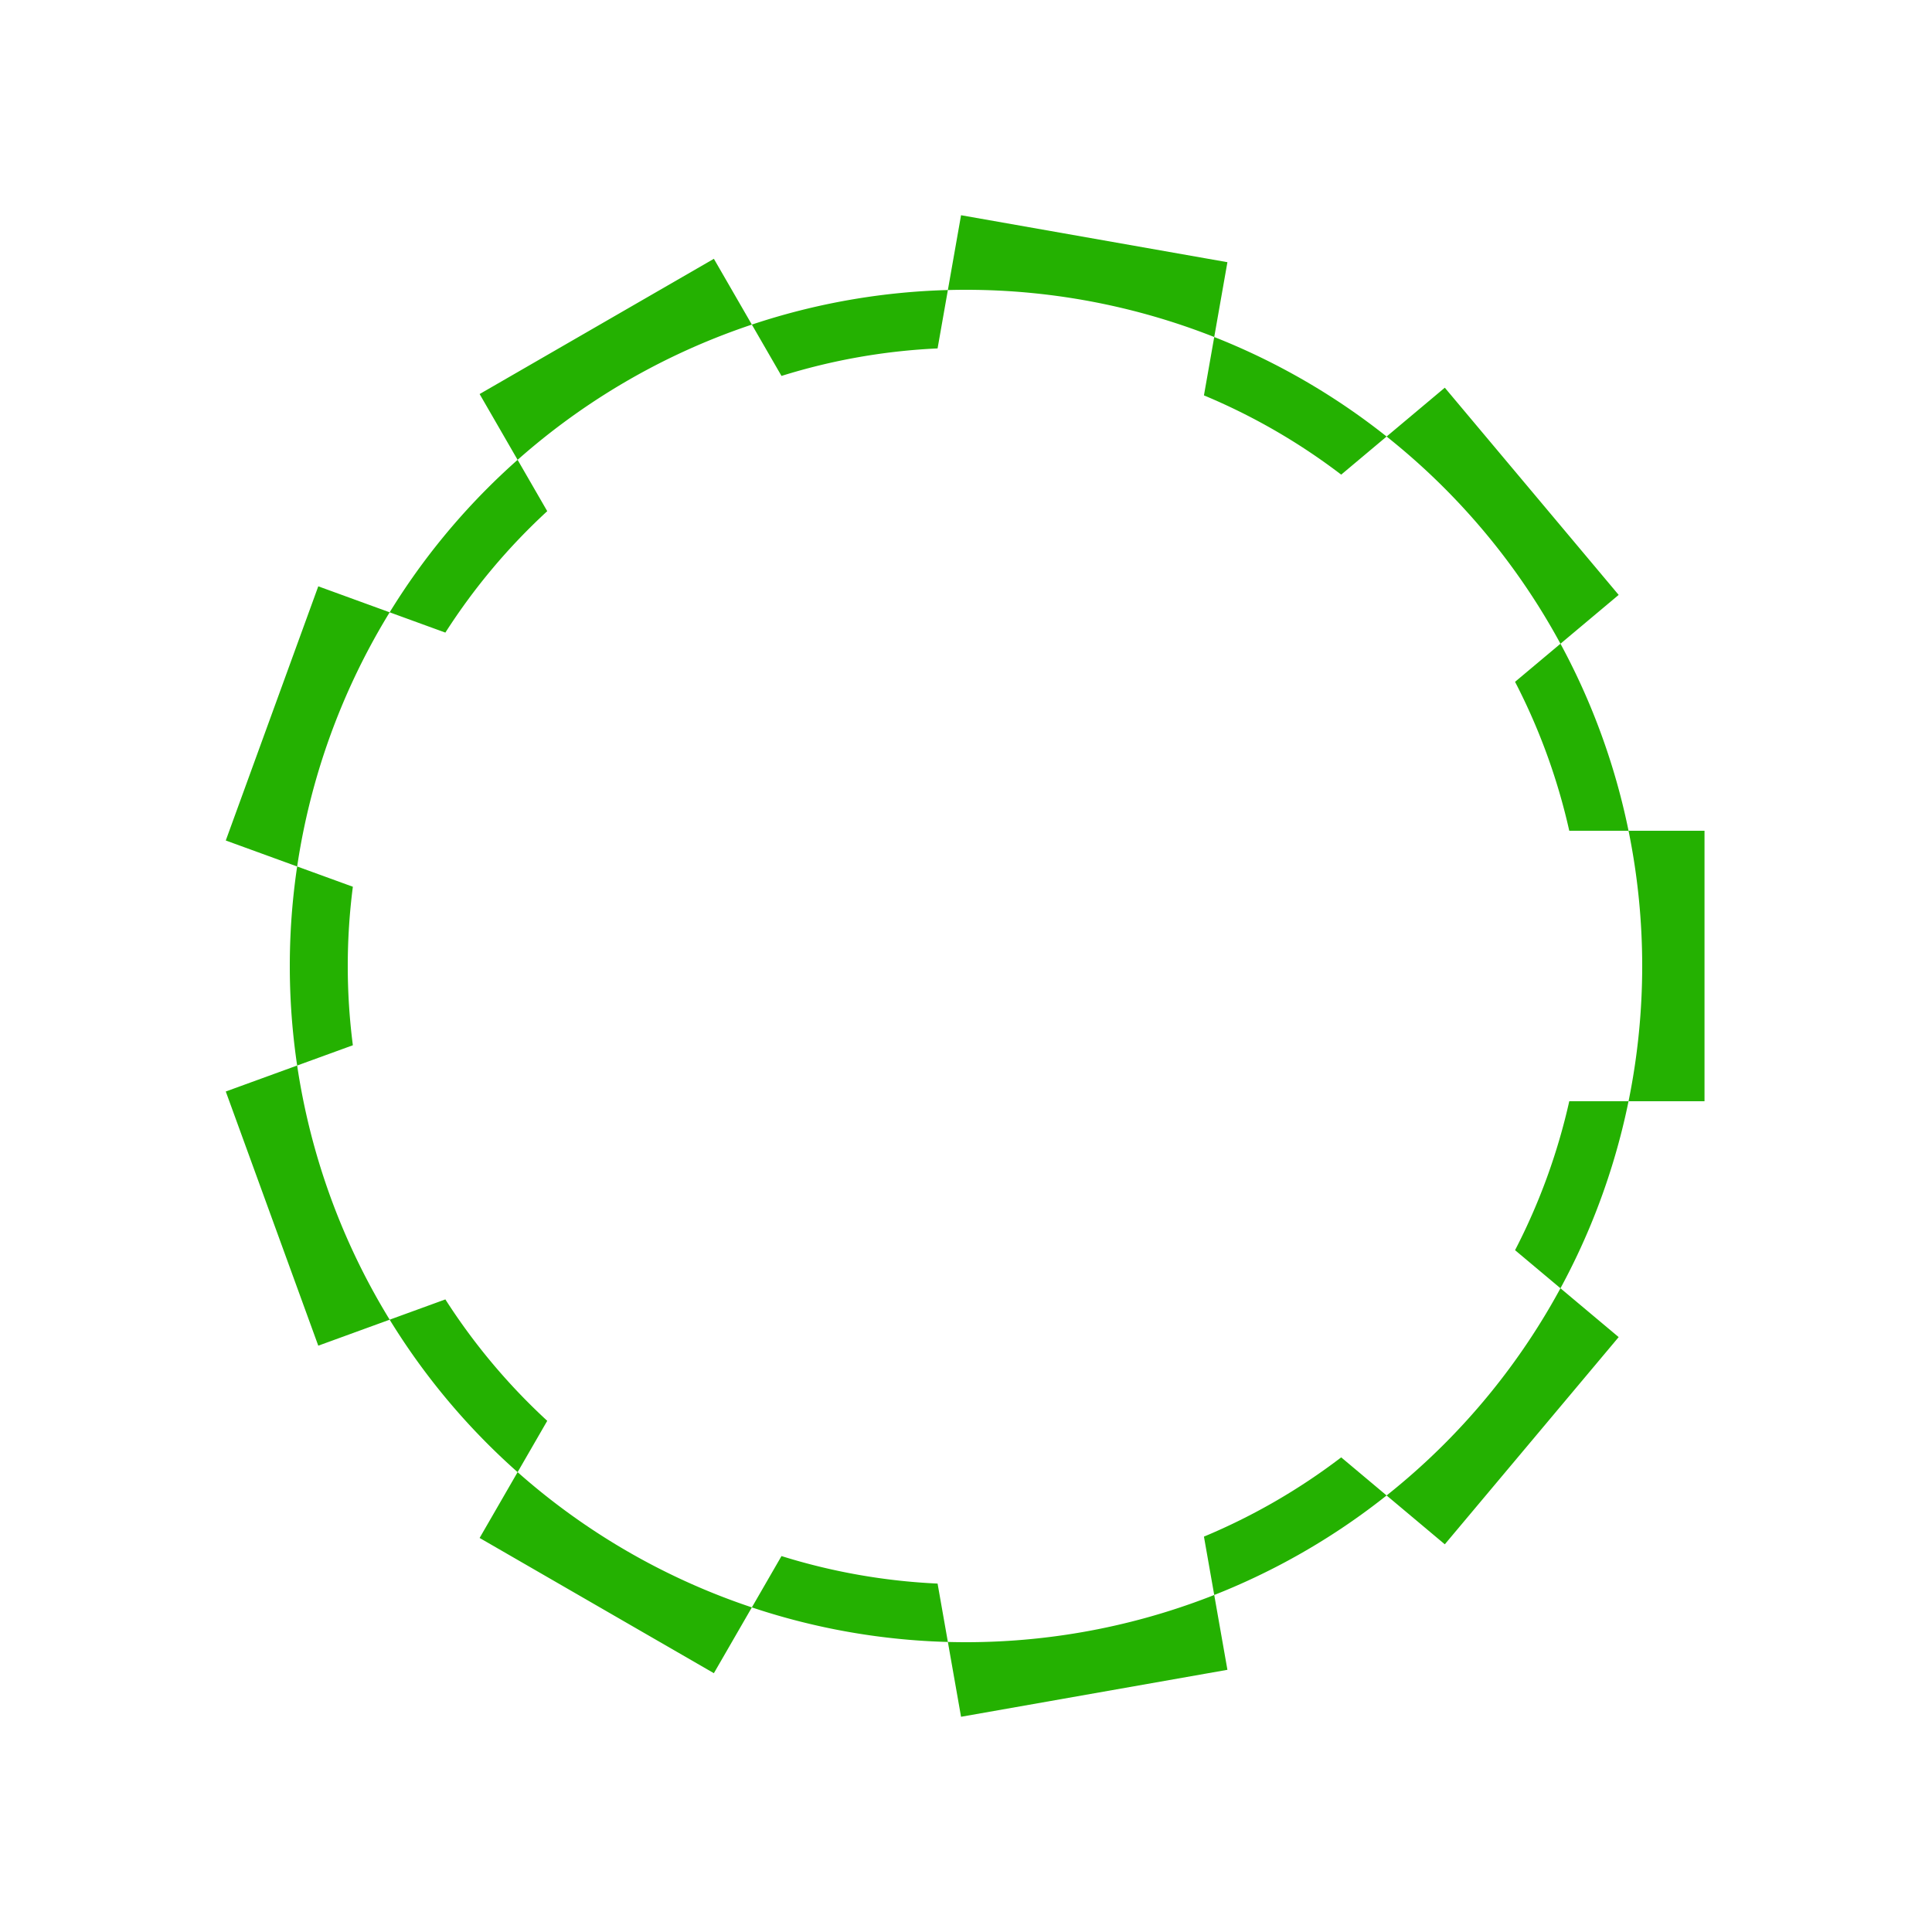 <?xml version="1.0" encoding="utf-8"?>
<svg xmlns="http://www.w3.org/2000/svg" xmlns:xlink="http://www.w3.org/1999/xlink" style="margin: auto; background: rgb(255, 255, 255); display: block; shape-rendering: auto; animation-play-state: running; animation-delay: 0s;" width="204px" height="204px" viewBox="0 0 100 100" preserveAspectRatio="xMidYMid">
<g transform="translate(50 50)" style="animation-play-state: running; animation-delay: 0s;">
<g style="animation-play-state: running; animation-delay: 0s;">
<animateTransform attributeName="transform" type="rotate" values="0;40" keyTimes="0;1" dur="0.361s" repeatCount="indefinite" style="animation-play-state: running; animation-delay: 0s;"></animateTransform><path d="M31.225 -7 L38.225 -7 L38.225 7 L31.225 7 A32 32 0 0 1 28.419 14.709 L28.419 14.709 L33.782 19.208 L24.783 29.933 L19.42 25.433 A32 32 0 0 1 12.316 29.535 L12.316 29.535 L13.531 36.429 L-0.256 38.86 L-1.471 31.966 A32 32 0 0 1 -9.55 30.542 L-9.55 30.542 L-13.05 36.604 L-25.175 29.604 L-21.675 23.542 A32 32 0 0 1 -26.948 17.257 L-26.948 17.257 L-33.526 19.652 L-38.314 6.496 L-31.736 4.102 A32 32 0 0 1 -31.736 -4.102 L-31.736 -4.102 L-38.314 -6.496 L-33.526 -19.652 L-26.948 -17.257 A32 32 0 0 1 -21.675 -23.542 L-21.675 -23.542 L-25.175 -29.604 L-13.05 -36.604 L-9.55 -30.542 A32 32 0 0 1 -1.471 -31.966 L-1.471 -31.966 L-0.256 -38.86 L13.531 -36.429 L12.316 -29.535 A32 32 0 0 1 19.42 -25.433 L19.42 -25.433 L24.783 -29.933 L33.782 -19.208 L28.419 -14.709 A32 32 0 0 1 31.225 -7 M0 -35A35 35 0 1 0 0 35 A35 35 0 1 0 0 -35" fill="#24b101" style="animation-play-state: running; animation-delay: 0s;"></path></g></g>
<!-- [ldio] generated by https://loading.io/ --></svg>